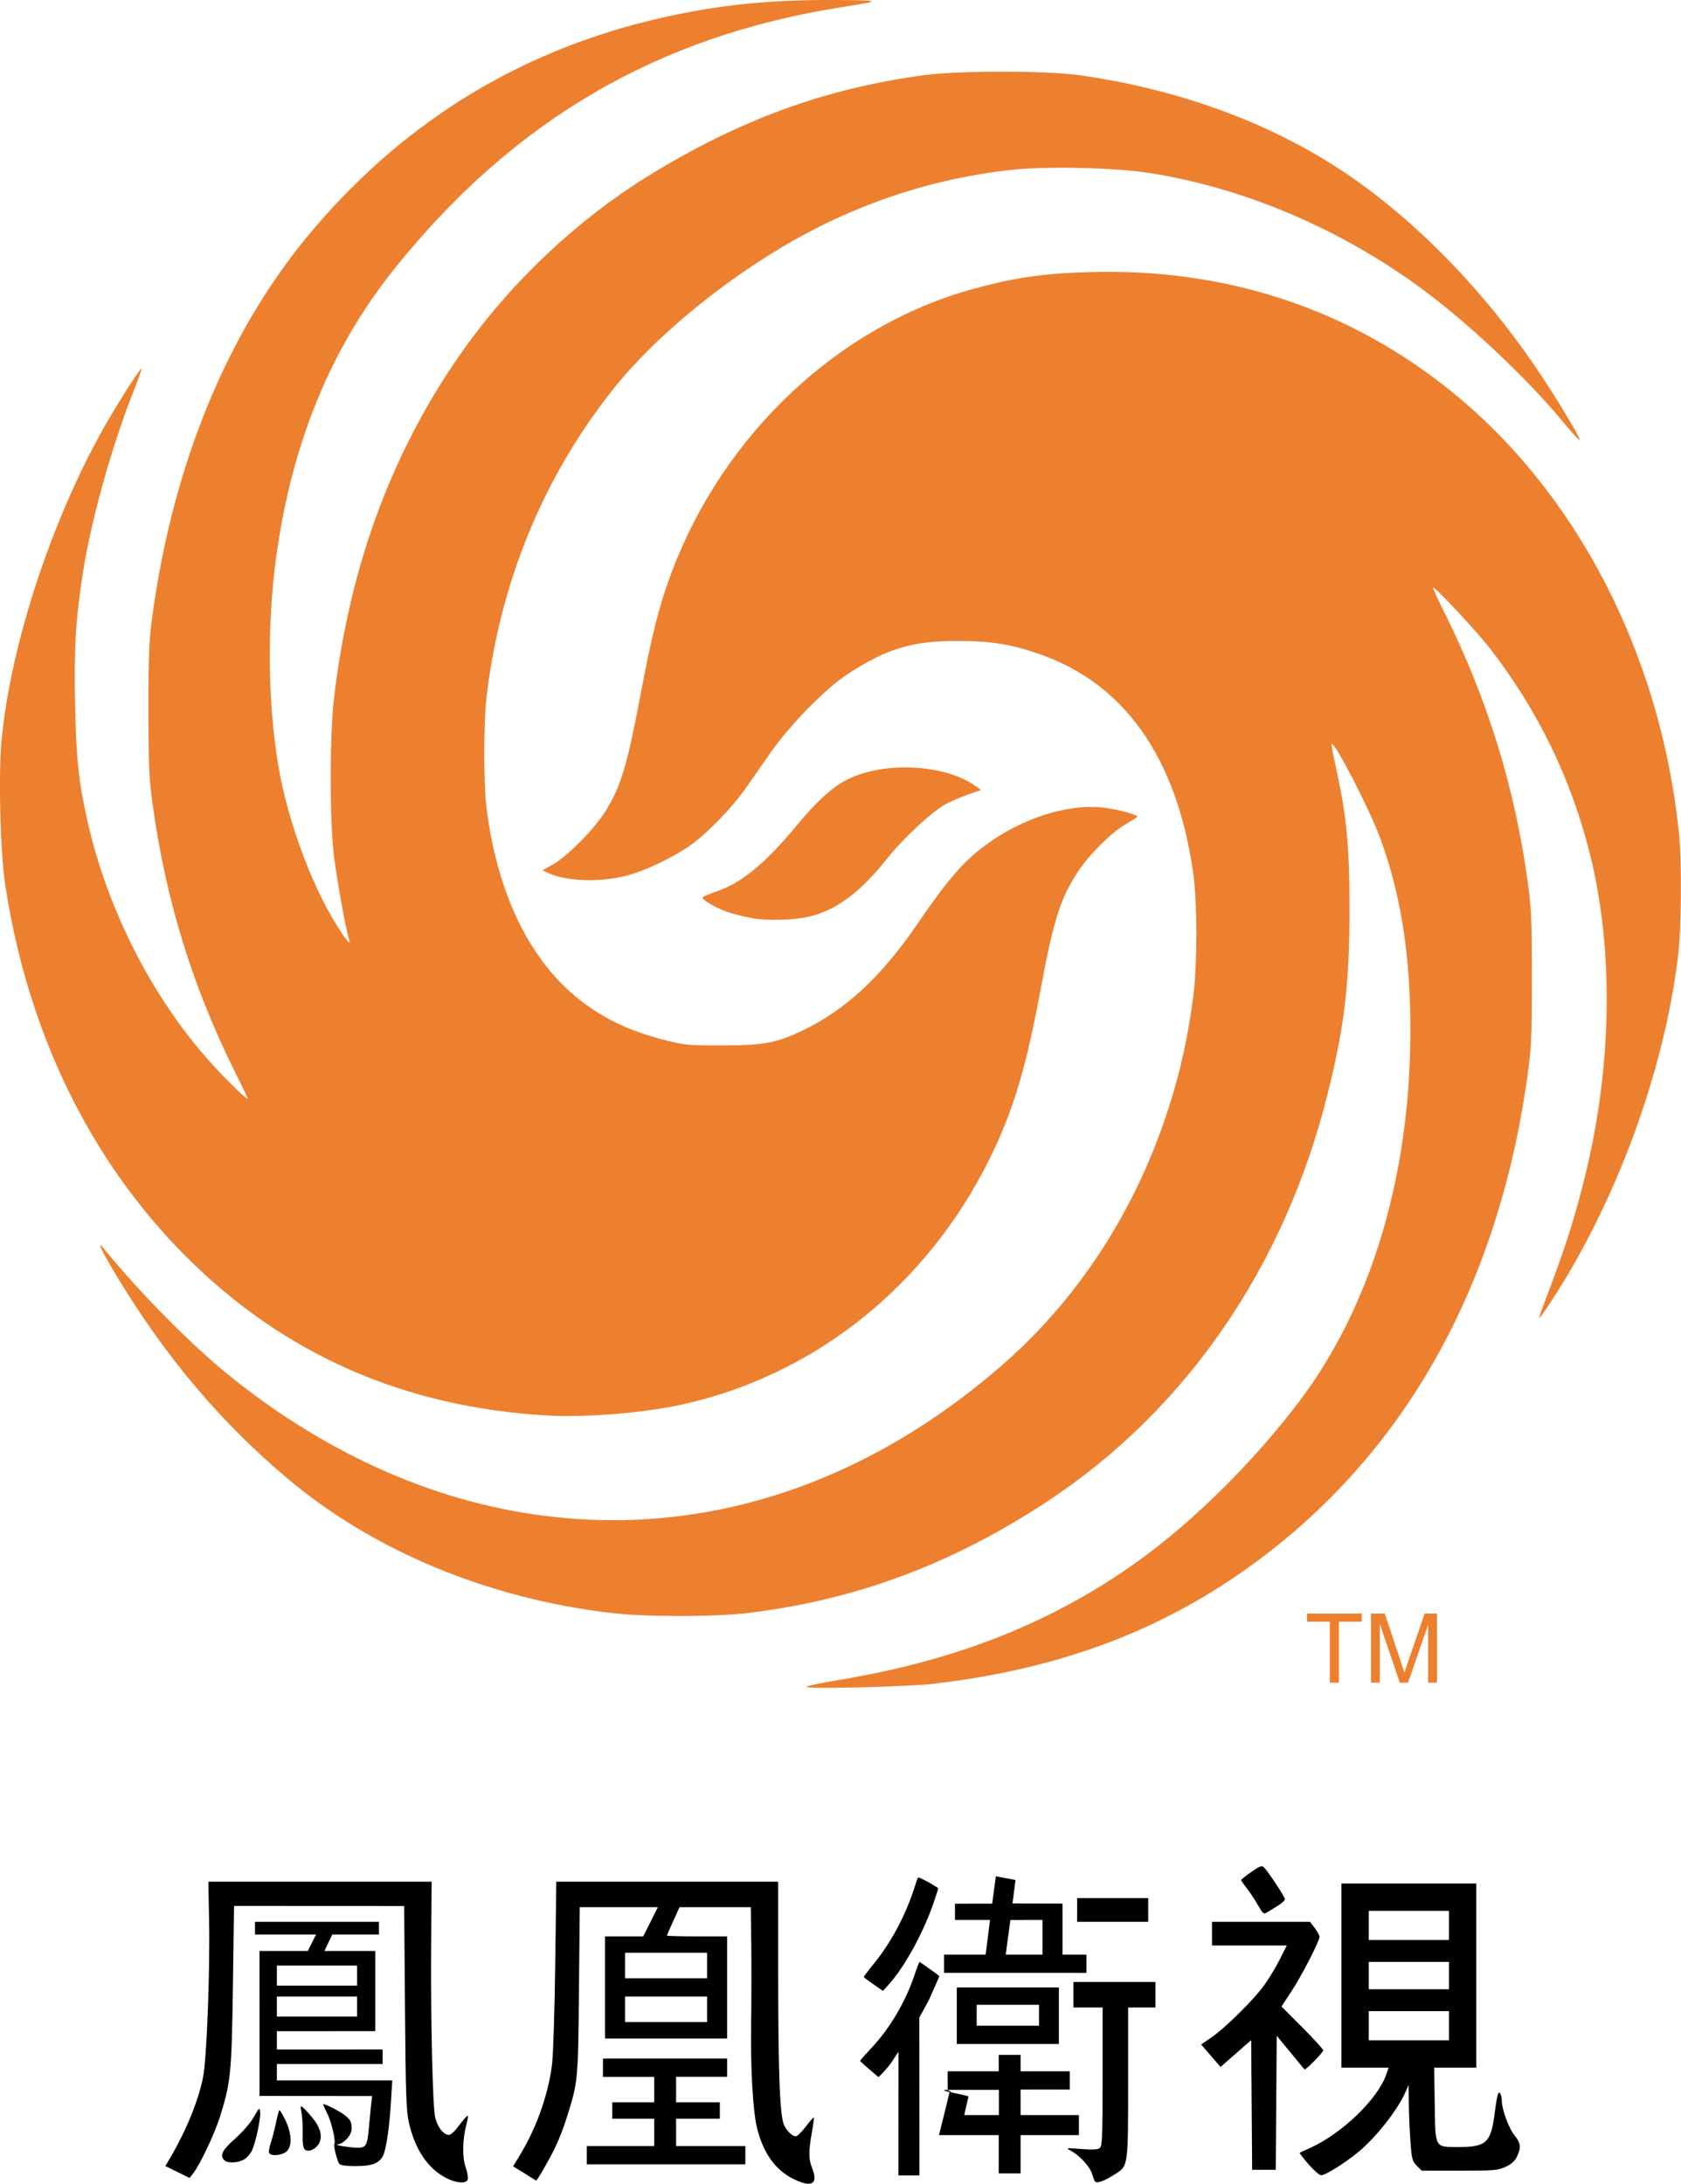 <svg Googl="true" version="1.0" viewBox="0 0 616.02 800" xmlns="http://www.w3.org/2000/svg">
 <g transform="matrix(.668 0 0 .668 -689.5 -34.503)">
  <path d="m1722.2 1096.3c-1.695-2.963-4.441-7.097-6.101-9.186s-3.014-4.074-3.007-4.411c0.01-0.337 2.522-2.356 5.591-4.486 4.706-3.267 5.787-3.659 6.906-2.5 2.54 2.63 11.492 16.238 11.492 17.47 0 0.682-1.688 2.262-3.75 3.511-2.062 1.249-4.717 2.882-5.899 3.63-2.024 1.28-2.328 1.046-5.231-4.028zm-99.12 2.79v-6.5h39v13h-39zm-19 5.5c-5.964 0-11.702 0.023-17.601 0.023l-2.558 18.977h20.159zm-54 19h22.824l2.406-19h-19.23v-8.93l20.399-0.026 2.032-14.998 10.779 2.027c-0.732 5.687-1.062 8.152-1.665 12.856l27.455 0.071v28h13.11v10.032l-78.108-0.01zm-38.282 16.587c-2.63-1.825-5.378-3.823-5.701-4.146-0.323-0.323 2.483-3.75 5.829-7.91 9.524-11.839 17.368-26.714 22.164-42.031 0.689-2.2 1.436-4.323 1.66-4.717 0.309-0.544 6.182 2.498 11.103 5.749 0.15 0.099-1.133 4.182-2.851 9.074-5.648 16.079-15.703 34.276-24.09 43.596l-3.332 3.702zm90.389 10.913h-34.2l-0.01 11.5h34.2zm-45.108-9.5h56v31h-56zm-203 87h37v-15h-23v-9h23v-13.944l-28.145-0.01 0.036-10.048h68.11v10h-28v14h24v9h-24v15h38v10h-87zm364.5-58.125-16.819 14.749-10.625-12.33 5.642-3.886c7.566-5.211 22.937-20.38 28.785-28.408 2.604-3.575 6.491-9.988 8.637-14.25l3.902-7.75h-41.022v-13h53.763l2.619 3.433c1.44 1.888 2.612 4.026 2.604 4.75-0.027 2.44-9.684 21.249-15.297 29.792l-5.568 8.476 11.44 11.472c6.292 6.309 11.44 11.962 11.44 12.562 0 1.228-9.762 11.139-10.299 10.455-0.19-0.242-3.688-4.485-7.773-9.43l-7.428-8.99-0.525 73.481h-12.95zm-138.41 27.314h-26.515c-9.541-0.019 1.767 1.269 9.88 3.55-1.48 6.236-1.188 4.952-2.374 10.269 6.666 0 0.57-0.01 9.355-0.01h9.653zm-0.093 24.812h-32.791c1.978-7.872 4.022-15.829 5.822-23.67 2.448 0.384-1.011-0.851-1.011-1.13l-0.02-10.201h28v-9h12v9h27v10h-27v14h32v11h-32v21h-12zm247-123h-44v16h44zm0 28h-44v15h44zm0 27h-44v16h44zm-77.031 83.964c-2.876-3.32-5.058-6.15-4.849-6.29s2.836-1.36 5.838-2.714c17.258-7.78 36.835-26.618 41.55-39.982l1.404-3.978h-25.911v-101h74v101h-23.116l0.308 19.967c0.381 24.66-0.272 23.533 13.642 23.533 14.513 0 17.205-2.527 19.166-17.994 1.306-10.303 2.055-13.028 3.118-11.351 0.469 0.74 0.859 2.542 0.868 4.006 0.027 4.724 3.8 14.988 6.95 18.907 3.493 4.346 3.767 6.652 1.387 11.666-1.182 2.491-3.029 4.161-6.25 5.651-4.19 1.938-6.304 2.115-25.297 2.115h-20.725l-2.697-2.695c-2.445-2.443-2.77-3.66-3.469-13-0.424-5.668-0.828-15.03-0.898-20.805l-0.127-10.5-1.9 4.277c-4.292 9.662-16.294 24.822-25.772 32.554-7.723 6.3-17.94 12.663-20.339 12.667-0.908 0-4.004-2.714-6.88-6.034zm-224.95-61.706-4.016 6.037c-1.483 2.313-6.647 7.759-6.895 7.804-0.235 0.042-0.069 0.052-5.05-4.149-2.78-2.344-5.055-4.474-5.055-4.734 0-0.26 2.812-3.456 6.25-7.104 10.068-10.683 18.837-25.623 23.69-40.362 1.222-3.712 2.423-6.75 2.667-6.75 0.244 0 10.755 7.558 10.793 7.759 0.049 0.26-0.117 0.471-5.751 13.241l-5.22 9.5 0.071 86.592-11.5 0.01zm107.67 70.993c-0.235-0.412-0.944-2.353-1.575-4.312-1.251-3.887-6.874-9.895-11.616-12.413-2.881-1.53-2.655-1.567 5.734-0.923 6.39 0.49 9.14 0.333 10.25-0.588 1.306-1.084 1.516-6.503 1.516-39.136v-37.878h-16v-14h45v14h-15v41.099c0 45.884 0.026 45.69-6.824 50.099-6.381 4.107-10.605 5.597-11.486 4.052zm-212.69-125.25h-45v14h45zm0 24h-45v14h45zm47.265 99.974c-9.766-4.88-16.254-13.907-19.749-27.474-2.344-9.097-3.699-32.443-3.339-57.5 0.178-12.375 0.211-31.838 0.073-43.25l-0.25-20.75h-39.114l-3.443 7.555c-1.894 4.155-3.443 7.755-3.443 8s7.425 0.445 16.5 0.445h16.5v56h-67v-56h20.978l8.045-16h-42.864l-0.431 45.75c-0.464 49.247-0.532 49.972-6.424 68.731-3.378 10.756-6.631 17.771-10.753 25.156-5.878 10.532-4.244 7.057-6.223 10.369-2.324-1.438-9.292-5.844-12.744-7.912 2.646-4.165 2.621-4.239 4.848-8.033 8.956-15.255 14.738-33.06 16.549-48.064 0.631-5.223 1.407-29.859 1.725-54.747l0.578-45.25h121.72l0.021 51.25c0.023 55.078 0.938 77.836 3.313 82.43 2.003 3.874 5.08 6.482 6.846 5.804 0.808-0.31 3.183-2.811 5.278-5.558 2.095-2.747 3.953-4.849 4.129-4.673 0.176 0.176-0.318 3.904-1.098 8.284-1.851 10.392-1.832 14.564 0.091 19.369 3.594 8.981-0.117 11.164-10.314 6.068zm-268.16-16.349c-0.708-0.853-1.089-4.158-0.955-8.273 0.123-3.769-0.142-8.867-0.589-11.33-0.768-4.229-0.714-4.395 0.98-3 0.986 0.812 3.518 3.655 5.626 6.317 4.352 5.494 5.136 10.933 2.084 14.462-2.371 2.743-5.682 3.587-7.146 1.823zm-19.388 2.078c-0.274-0.714 0.124-3.076 0.883-5.25s2.027-7.032 2.817-10.796c0.79-3.764 1.648-7.054 1.906-7.313 0.258-0.258 1.722 2.091 3.253 5.221 3.709 7.581 3.941 14.786 0.564 17.522-2.684 2.175-8.675 2.566-9.423 0.616zm-24.516 4.097c-2.67-2.67-1.233-5.564 5.899-11.888 4.138-3.668 8.414-8.613 10.25-11.853 3.001-5.295 3.166-5.423 3.477-2.703 0.396 3.463-2.48 16.848-4.555 21.2-0.826 1.731-2.756 3.889-4.291 4.795-3.262 1.927-9.061 2.168-10.781 0.448zm72.8-106.8h-44v11h44zm0 17h-44v11h44zm-9.731 91.75c-1.194-1.529-3.311-9.873-2.74-10.797 0.942-1.524-1.653-12.592-4.01-17.098-1.396-2.67-2.346-4.855-2.112-4.855 1.631 0 9.681 4.204 12.35 6.449 2.714 2.284 3.242 3.417 3.242 6.951 0 4.225-4.905 8.477-7.609 8.699-2.605 0.214 6.348 1.707 10.324 1.801 5.178 0.122 5.856-0.927 6.712-10.4 0.348-3.85 0.876-9.356 1.173-12.235l0.655-5.716-61.755-0.049-0.019-79.5h26.493c1.344-2.619 3.475-6.908 4.515-9h-33.489v-7h68v7h-25.63c-1.433 2.994-2.853 5.995-4.271 8.996h27.901v43.967l-54.003 0.029v10.053l58.003-0.018v7.969h-58v9h63.301l-0.674 11.098c-0.865 14.233-2.443 25.527-4.134 29.575-1.948 4.663-5.978 6.327-15.32 6.327-5.154 0-8.268-0.437-8.903-1.25zm58.442 7.665c-9.97-5.189-17.012-15.736-20.306-30.414-1.434-6.388-1.75-15.769-2.13-63.26l-0.447-55.394-93.328-0.044-0.605 43.697c-0.662 47.551-1.194 53.017-6.97 71.5-3.025 9.68-10.914 26.391-14.869 31.495l-1.933 2.495-13.278-6.548 2.768-4.721c8.633-14.722 15.178-30.758 17.866-43.767 2.035-9.851 3.885-58.074 3.327-86.704l-0.404-20.75h122.49l-0.244 35.25c-0.288 41.54 0.826 88.627 2.228 94.173 1.252 4.954 4.215 8.986 6.897 9.387 1.523 0.227 3.191-1.172 6.29-5.277 2.32-3.072 4.409-5.394 4.643-5.16 0.234 0.234-0.041 2.158-0.611 4.277-2.252 8.371-2.492 18.139-0.583 23.756 0.994 2.925 1.525 6.055 1.179 6.957-0.926 2.413-6.347 1.985-11.98-0.947z"/>
  <g fill="#ed802f">
   <path d="m1474.6 976.86c-1.112-0.338 6.878-2.083 18-3.93 64.74-10.754 117.02-31.539 164-65.201 30.273-21.691 63.774-54.912 88.666-87.926 37.31-49.482 58.634-117.06 60.504-191.75 1.145-45.772-4.074-83.13-16.262-116.38-5.908-16.119-25.288-53.636-26.854-51.983-0.191 0.202 0.943 6.218 2.521 13.368 5.793 26.245 7.346 42.665 7.331 77.5-0.017 40.969-2.753 63.99-12.02 101.13-23.644 94.782-77.698 173.27-153.89 223.46-51.82 34.133-104.51 53.805-163.5 61.037-18.745 2.299-56.66 2.301-76 6e-3 -67.145-7.969-129.38-33.75-176.5-73.121-36.538-30.526-67.432-66.99-93.927-110.86-9.073-15.024-11.999-21.174-7.446-15.649 21.146 25.661 48.504 53.214 69.873 70.374 45.584 36.605 96.681 61.457 148.2 72.078 96.237 19.841 191.69-7.227 273.25-77.485 42.449-36.566 74.2-85.083 92.426-141.23 6.564-20.223 10.663-38.594 13.774-61.739 2.335-17.369 2.328-52.289-0.014-68.5-9.145-63.302-37.779-103.73-84.921-119.91-15.081-5.175-25.828-6.915-43.214-6.996-25.77-0.121-39.888 4.071-61.5 18.259-12.088 7.936-31.352 27.531-41.924 42.647-4.616 6.6-10.909 15.591-13.984 19.979-7.585 10.824-21.658 25.28-30.686 31.522-9.181 6.347-23.46 13.181-33.405 15.987-14.264 4.025-33.282 3.659-43.441-0.837l-3.941-1.744 5.941-3.327c7.83-4.384 22.754-19.54 28.754-29.2 8.364-13.467 11.931-25.347 19.179-63.88 6.282-33.395 10.364-49.399 17.22-67.5 28.627-75.587 91.317-134.49 164.79-154.83 22.549-6.242 38.775-8.614 64.092-9.365 74.879-2.224 142.17 19.89 198.41 65.204 69.109 55.684 114.94 144.34 125.1 241.99 1.678 16.129 1.427 52.452-0.473 68.177-7.589 62.833-33.821 134.29-69.226 188.57-3.498 5.362-6.574 9.75-6.837 9.75s0.684-3.038 2.105-6.75c11.953-31.239 17.415-48.253 23.353-72.75 14.392-59.371 15.313-122.25 2.548-174-10.345-41.935-28.738-79.847-55.391-114.17-7.219-9.296-30.115-33.733-30.884-32.963-0.231 0.231 2.254 5.755 5.521 12.276 24.019 47.934 39.248 96.925 46.372 149.17 2.015 14.781 2.275 20.796 2.277 52.686 0 31.793-0.262 37.928-2.25 52.5-15.033 110.17-62.183 198.7-138.06 259.23-53.501 42.68-113.32 66.617-188.18 75.302-13.626 1.581-65.738 2.911-69.478 1.773z"/>
   <path d="m1332.1 827.92c-78.511-4.583-144.5-33.683-198.02-87.318-52.623-52.739-86.63-122.65-99.006-203.55-2.738-17.898-3.827-60.101-2.042-79.189 5.068-54.202 28.791-125.15 59.157-176.93 7.418-12.649 17.093-27.533 17.58-27.046 0.228 0.228-1.451 5.083-3.729 10.789-12.289 30.772-23.772 71.662-28.368 101.01-3.938 25.152-4.883 41.005-4.294 72.077 0.556 29.364 1.925 42.387 6.703 63.784 11.119 49.794 36.587 99.157 69.661 135.02 8.447 9.159 18.358 18.662 18.358 17.601 0-0.358-2.924-6.487-6.498-13.619-23.674-47.245-38.566-95.461-45.712-148-1.973-14.51-2.244-20.782-2.244-52 0-31.038 0.277-37.525 2.202-51.614 11.216-82.086 40.75-154.21 85.07-207.75 49.825-60.19 112.57-99.78 187.18-118.1 33.311-8.179 63.36-11.583 100.91-11.432 27.399 0.111 27.735 0.369 5.089 3.913-101.14 15.828-180.12 61.961-245.43 143.35-34.982 43.596-56.369 95.663-64.956 158.13-5.018 36.502-4.645 79.286 0.988 113.5 5.375 32.645 19.913 70.958 35.576 93.75 2.94 4.278 4.534 5.54 3.459 2.739-1.477-3.848-6.695-32.455-8.299-45.489-2.456-19.968-2.458-66.336 0-87.199 8.62-73.281 32.44-136.97 71.823-192.03 26.317-36.792 61.895-70.203 99.699-93.625 50.268-31.144 97.319-48.408 152.15-55.823 18.782-2.54 66.858-2.548 85-0.014 49.438 6.906 95.575 22.745 134.3 46.106 42.226 25.474 84.282 66.871 116.96 115.13 10.471 15.461 24.213 38.311 23.481 39.044-0.259 0.259-4.668-4.606-9.798-10.81-18.601-22.497-49.746-51.97-74.638-70.63-45.193-33.879-99.22-57.055-152.07-65.232-19.381-2.999-57.386-3.759-76.591-1.533-32.558 3.774-62.756 12.141-93.146 25.806-44.957 20.216-95.352 58.462-123.61 93.808-38.655 48.356-62.672 106.72-69.957 170-1.573 13.667-1.591 46.775-0.031 59.5 5.893 48.081 24.123 85.289 52.33 106.81 13.332 10.171 27.28 16.586 46.721 21.49 9.713 2.45 12.121 2.656 30.544 2.618 22.554-0.047 29.341-1.295 43.5-7.998 23.785-11.26 43.507-29.539 63.57-58.917 15.854-23.216 24.755-33.584 36.284-42.265 20.402-15.364 46.29-23.662 66.068-21.179 7.382 0.927 18.104 3.824 18.049 4.876-0.016 0.312-2.792 2.142-6.169 4.067-7.73 4.407-19.842 16.361-26.113 25.772-9.804 14.714-13.622 26.66-20.687 64.728-8.095 43.614-15.104 66.916-27.977 93-34.463 69.836-96.438 119.22-169.42 135-21.242 4.593-52.616 7.094-73.605 5.869z"/>
   <path d="m1444.1 555.07c-4.125-0.79-10.023-2.31-13.106-3.376-6.754-2.336-14.458-7.024-13.259-8.069 0.476-0.414 4.333-1.989 8.571-3.5 13.341-4.756 26.217-15.514 43.324-36.197 10.274-12.422 18.692-20.152 26.446-24.285 19.973-10.646 54.047-9.182 71.24 3.06l3.115 2.218-6.629 2.236c-3.646 1.23-9.447 3.734-12.892 5.564-7.155 3.802-23.145 18.61-31.669 29.328-14.538 18.28-27.342 28.099-41.64 31.934-8.624 2.313-24.425 2.826-33.5 1.087z"/>
   <g stroke-width="1px" aria-label="TM">
    <path d="m1761.7 974.47v-33.43h-12.488v-4.473h30.043v4.473h-12.54v33.43z"/>
    <path d="m1784.3 974.47v-37.903h7.55l8.972 26.837q1.241 3.749 1.81 5.611 0.646-2.068 2.017-6.076l9.075-26.372h6.748v37.903h-4.835v-31.724l-11.014 31.724h-4.525l-10.962-32.267v32.267z"/>
   </g>
  </g>
 </g>
</svg>
